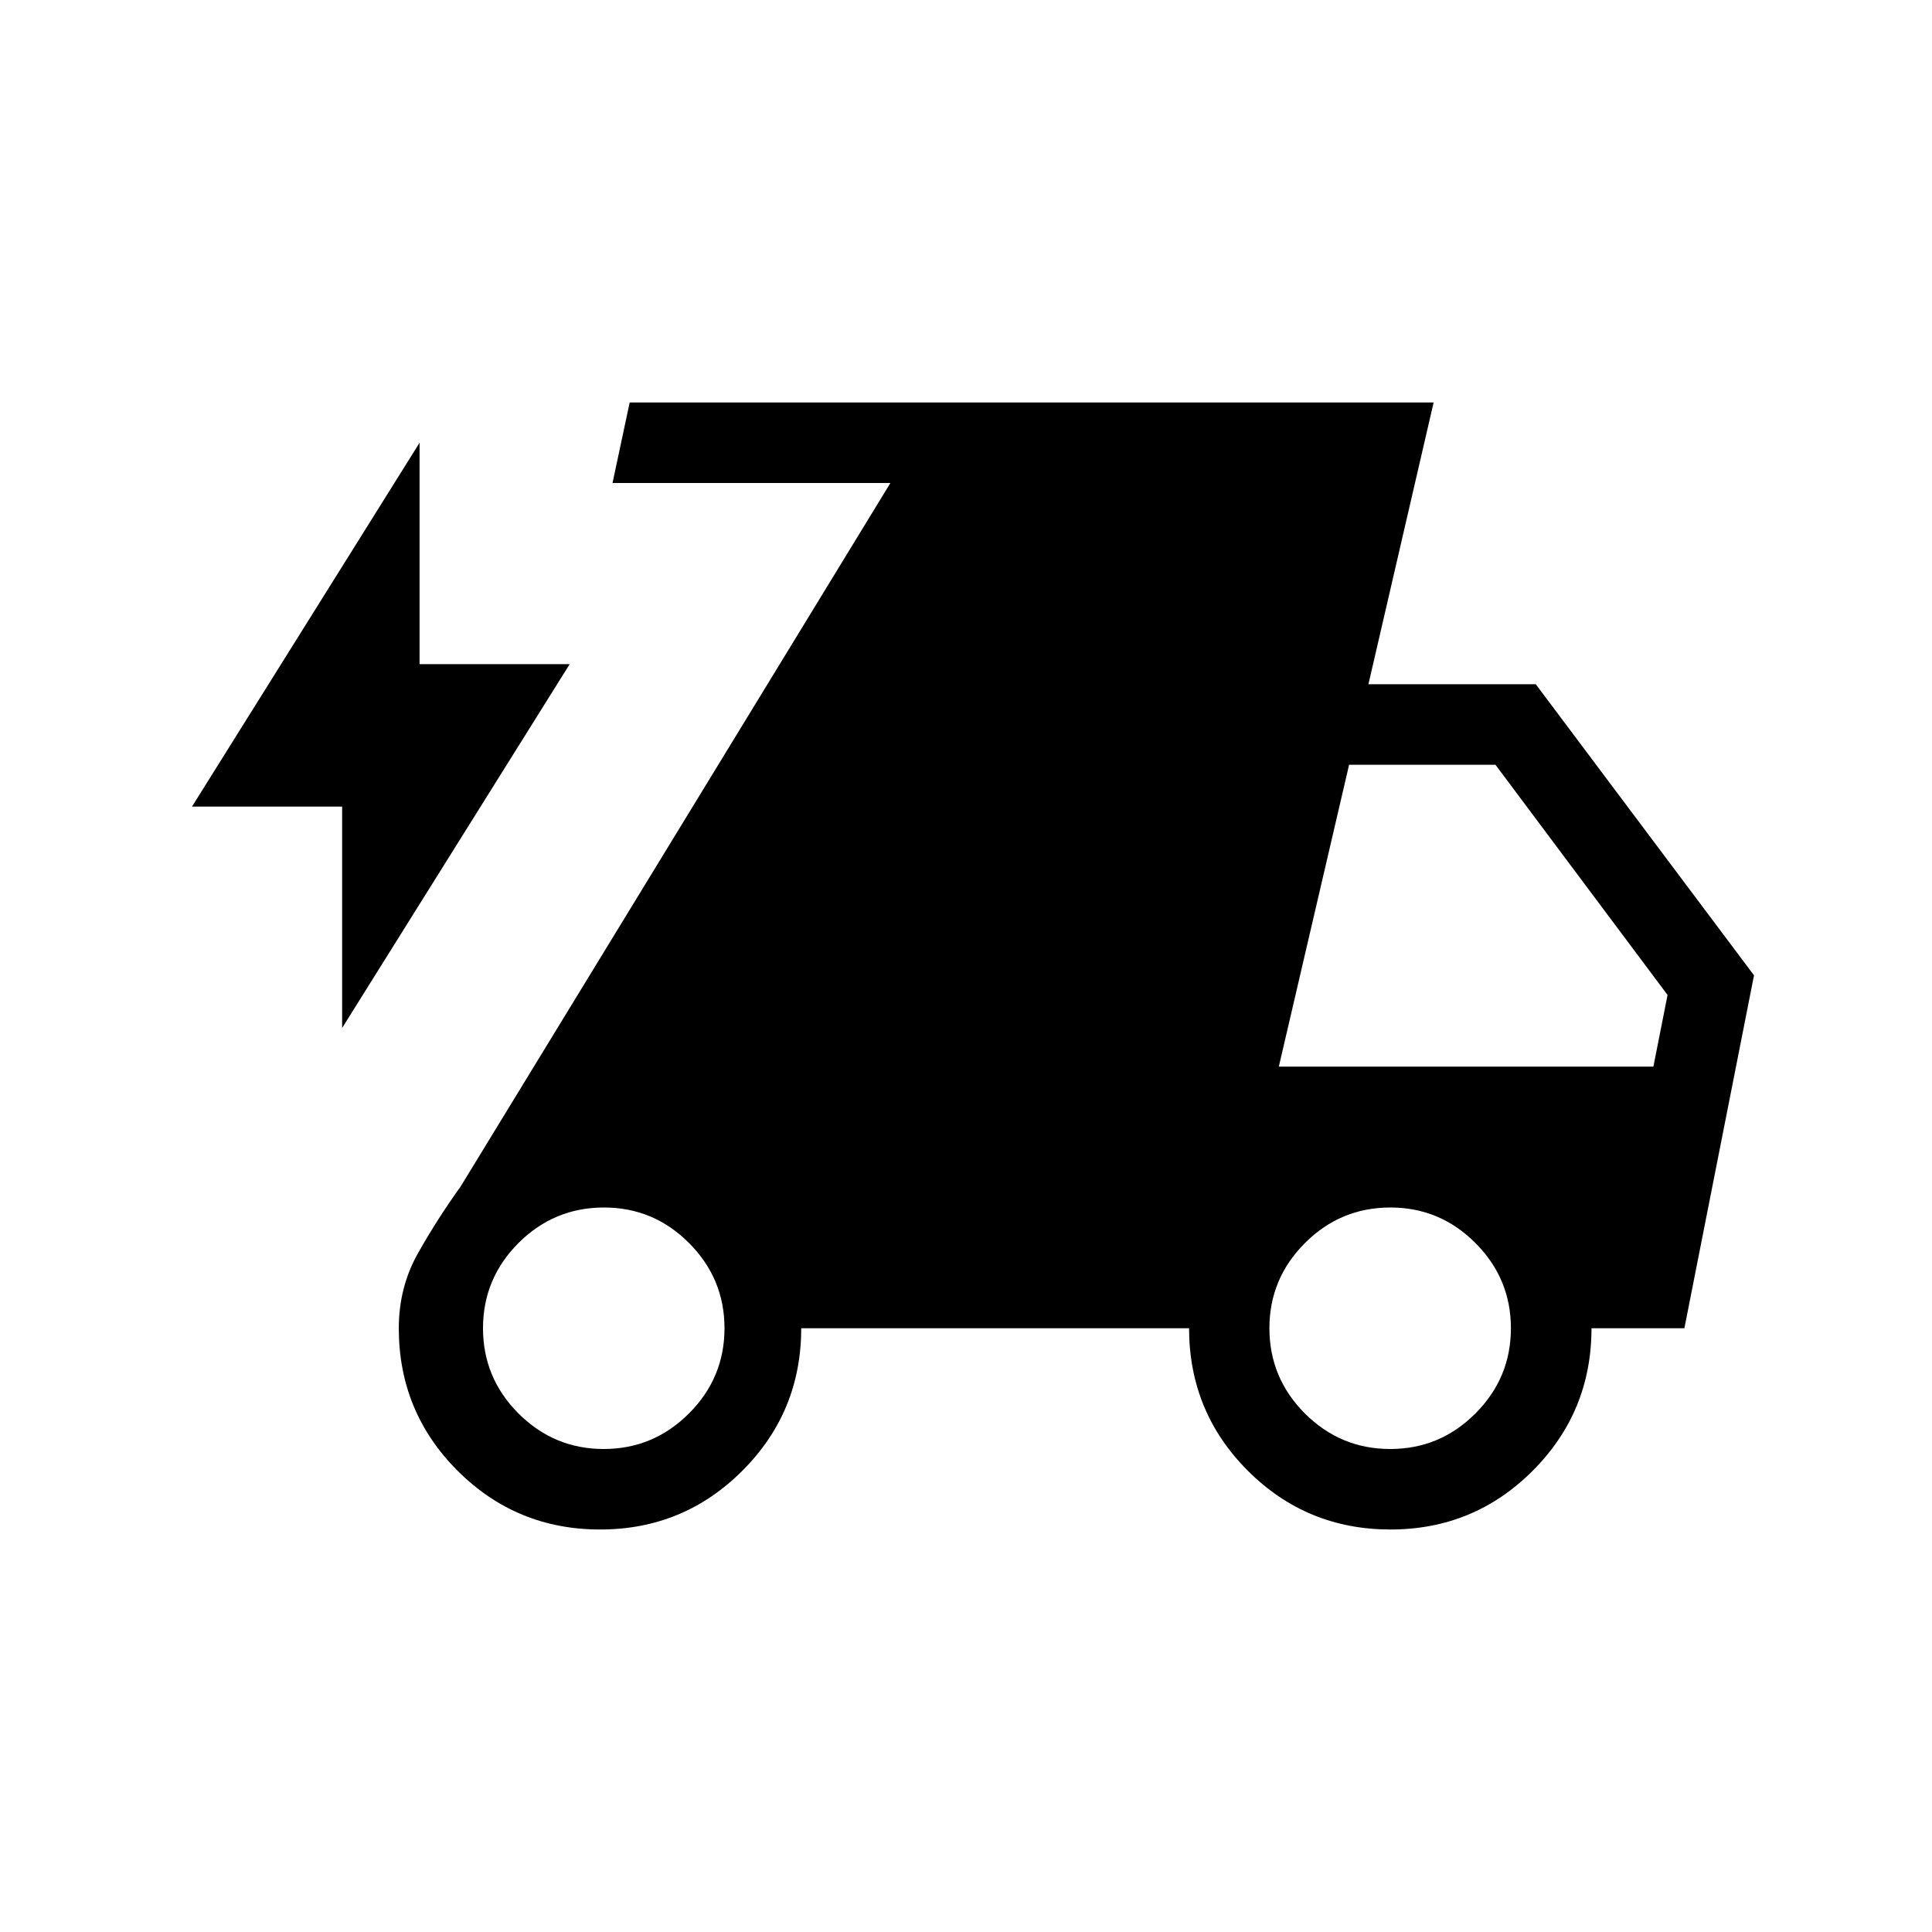 <svg xmlns="http://www.w3.org/2000/svg" width="3em" height="3em" viewBox="0 0 24 24"><path fill="currentColor" d="M4.25 12.77v-2.75H2.385L5.212 5.5v2.75h1.865zM7.454 19q-1.039 0-1.77-.73q-.73-.731-.73-1.77q0-.51.24-.935t.527-.824L11.061 6H7.609l.213-1h9.987l-.81 3.5h2.079l2.711 3.616l-.865 4.384H19.77q0 1.039-.73 1.77t-1.77.73t-1.769-.73t-.73-1.77H9.953q0 1.039-.731 1.77t-1.77.73m.047-1q.617 0 1.059-.441Q9 17.117 9 16.5t-.441-1.059T7.5 15t-1.059.441Q6 15.883 6 16.5t.441 1.059Q6.883 18 7.5 18m9.77 0q.617 0 1.058-.441q.441-.442.441-1.059t-.441-1.059T17.269 15t-1.058.441q-.442.442-.442 1.059t.441 1.059q.442.441 1.06.441m-1.384-4.75h4.653l.176-.89l-2.138-2.86h-1.818z"/></svg>